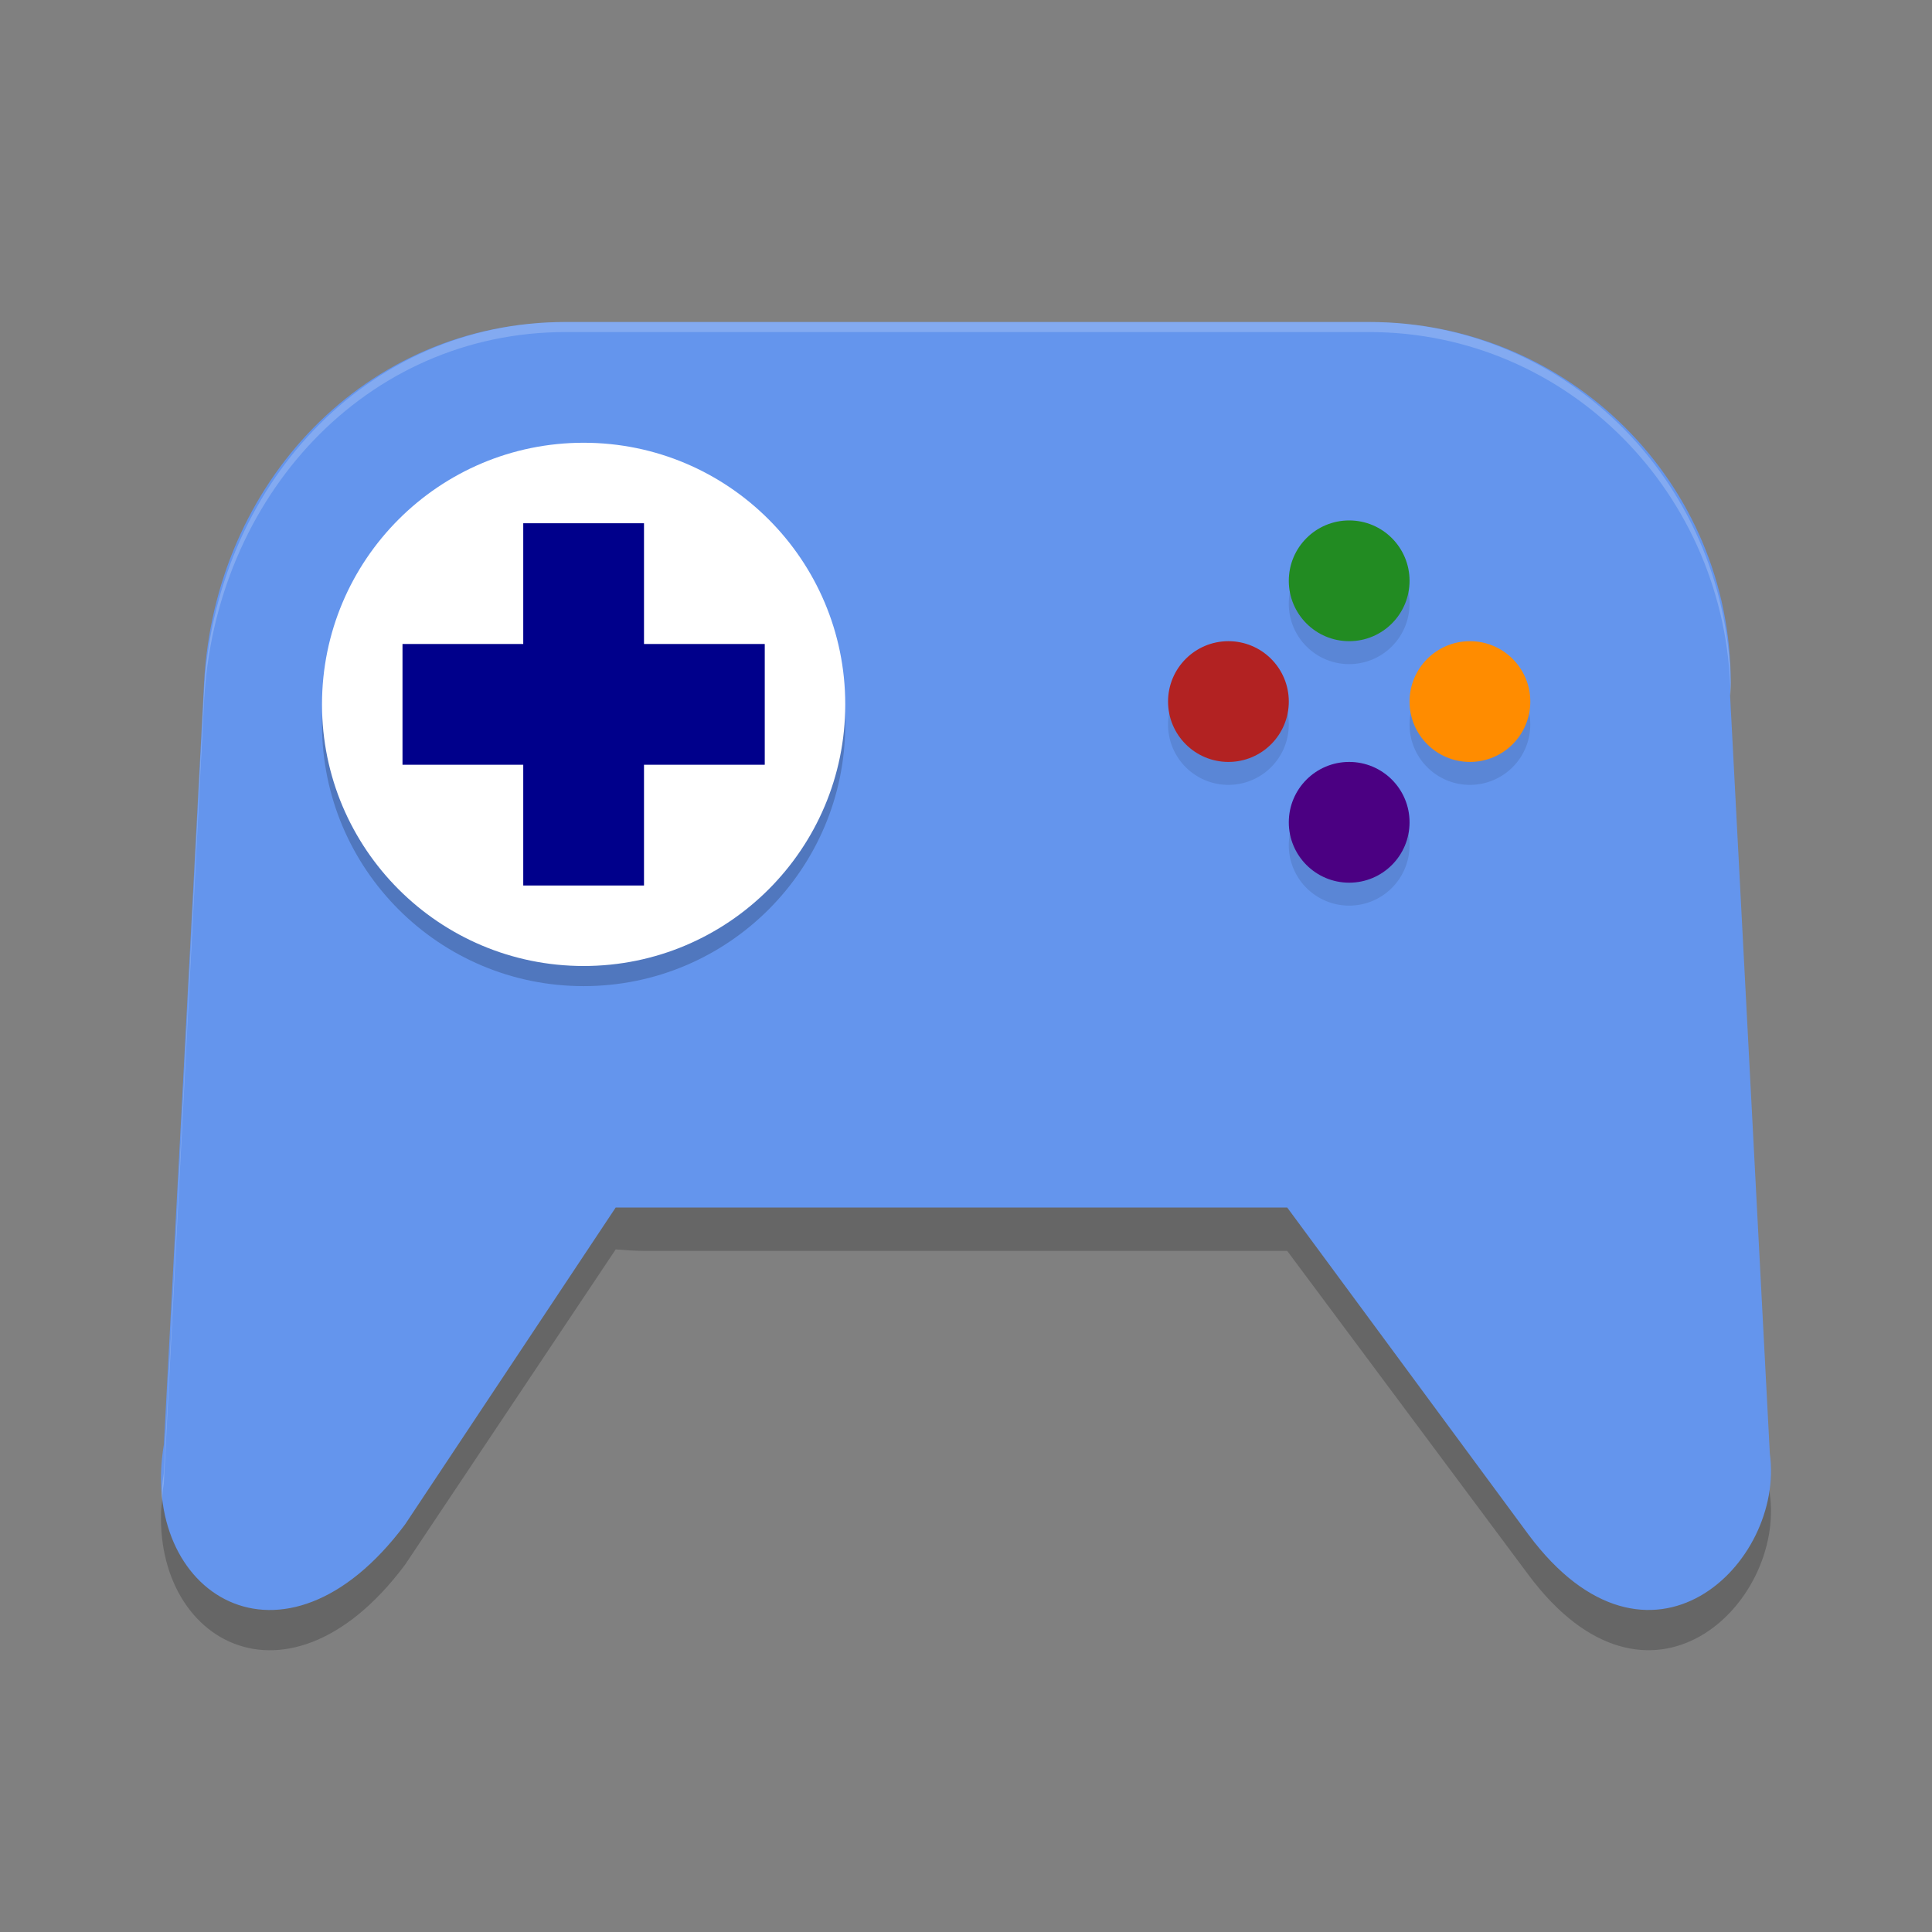 <?xml version="1.0" encoding="UTF-8" standalone="no"?>
<svg
   width="192"
   height="192"
   version="1"
   id="svg32">
  <rect width="100%" height="100%" fill="#808080" stroke="none"/>
  <path
     d="m 56.212,35.999 c -19.907,0 -34.884,16.016 -35.93,35.852 l -3.993,75.688 c -2.519,14.8 11.869,24.149 23.961,7.969 l 20.938,-31.344 c 0.922,0.071 1.841,0.148 2.781,0.148 h 63.952 l 23.976,32.195 c 11.99,16.097 25.508,2.848 23.984,-8.047 l -3.94,-75.344 c 0.016,-0.42 0.064,-0.836 0.064,-1.264 0,-19.86 -16.026,-35.852 -35.93,-35.852 h -79.86 z"
     style="opacity:0.2;stroke-width:10" />
  <path
     d="M 56.212,32 C 36.304,32 21.327,48.016 20.281,67.852 l -3.992,75.688 c -2.519,14.8 11.869,24.148 23.959,7.968 L 61.188,120 h 66.732 l 23.98,32.508 c 11.988,16.096 25.508,2.848 23.984,-8.048 L 171.936,69.116 C 171.952,68.696 172,68.28 172,67.852 172,47.992 155.976,32 136.072,32 Z"
     style="fill:cornflowerblue;stroke-width:4"/>
  <circle
     r="26"
     cy="72"
     cx="58"
     style="opacity:0.2;stroke-width:4" />
  <circle
     r="26"
     cy="70"
     cx="58"
     style="fill:#ffffff;stroke-width:4" />
  <path
     d="m 134.078,54 a 6,6 0 0 0 -6,6 6,6 0 0 0 6,6 6,6 0 0 0 6,-6 6,6 0 0 0 -6,-6 z m -12,12 a 6,6 0 0 0 -6,6 6,6 0 0 0 6,6 6,6 0 0 0 6,-6 6,6 0 0 0 -6,-6 z m 24,0 a 6,6 0 0 0 -6,6 6,6 0 0 0 6,6 6,6 0 0 0 6,-6 6,6 0 0 0 -6,-6 z m -12,12 a 6,6 0 0 0 -6,6 6,6 0 0 0 6,6 6,6 0 0 0 6,-6 6,6 0 0 0 -6,-6 z"
     style="opacity:0.1;stroke-width:4" />
  <g
     style="fill:#3f3f3f"
     transform="matrix(4,0,0,4,-0.08,0.28)">
    <rect
       ry="0"
       y="12.93"
       x="13.02"
       height="9"
       width="3"
       style="fill:darkblue" />
    <rect
       transform="rotate(90)"
       ry="0"
       y="-19.02"
       x="15.93"
       height="9"
       width="3"
       style="fill:darkblue" />
  </g>
  <circle
     r="6"
     cy="69.72"
     cx="146.08"
     style="fill:darkorange;stroke-width:4" />
  <g
     style="fill:#3f3f3f"
     transform="scale(4)">
    <circle
       r="1.5"
       cy="17.43"
       cx="30.52"
       style="fill:firebrick" />
    <circle
       transform="rotate(90)"
       r="1.5"
       cy="-33.52"
       cx="14.43"
       style="fill:forestgreen" />
  </g>
  <circle
     transform="rotate(90)"
     r="6"
     cy="-134.08"
     cx="81.72"
     style="fill:indigo;stroke-width:4" />
  <path
     style="opacity:0.2;fill:#ffffff;stroke-width:4"
     d="M 56.211 32 C 36.303 32 21.32 48.428 20.273 68.773 L 16.281 146.414 C 16.074 147.663 16.026 148.852 16.053 150.006 C 16.071 149.166 16.133 148.306 16.281 147.414 L 20.273 69.773 C 21.32 49.428 36.303 33 56.211 33 L 136.062 33 C 155.761 33 171.651 49.058 171.984 69.133 C 171.989 69.013 172 68.894 172 68.773 C 172 48.4 155.971 32 136.062 32 L 56.211 32 z "
     id="path28" />
</svg>
